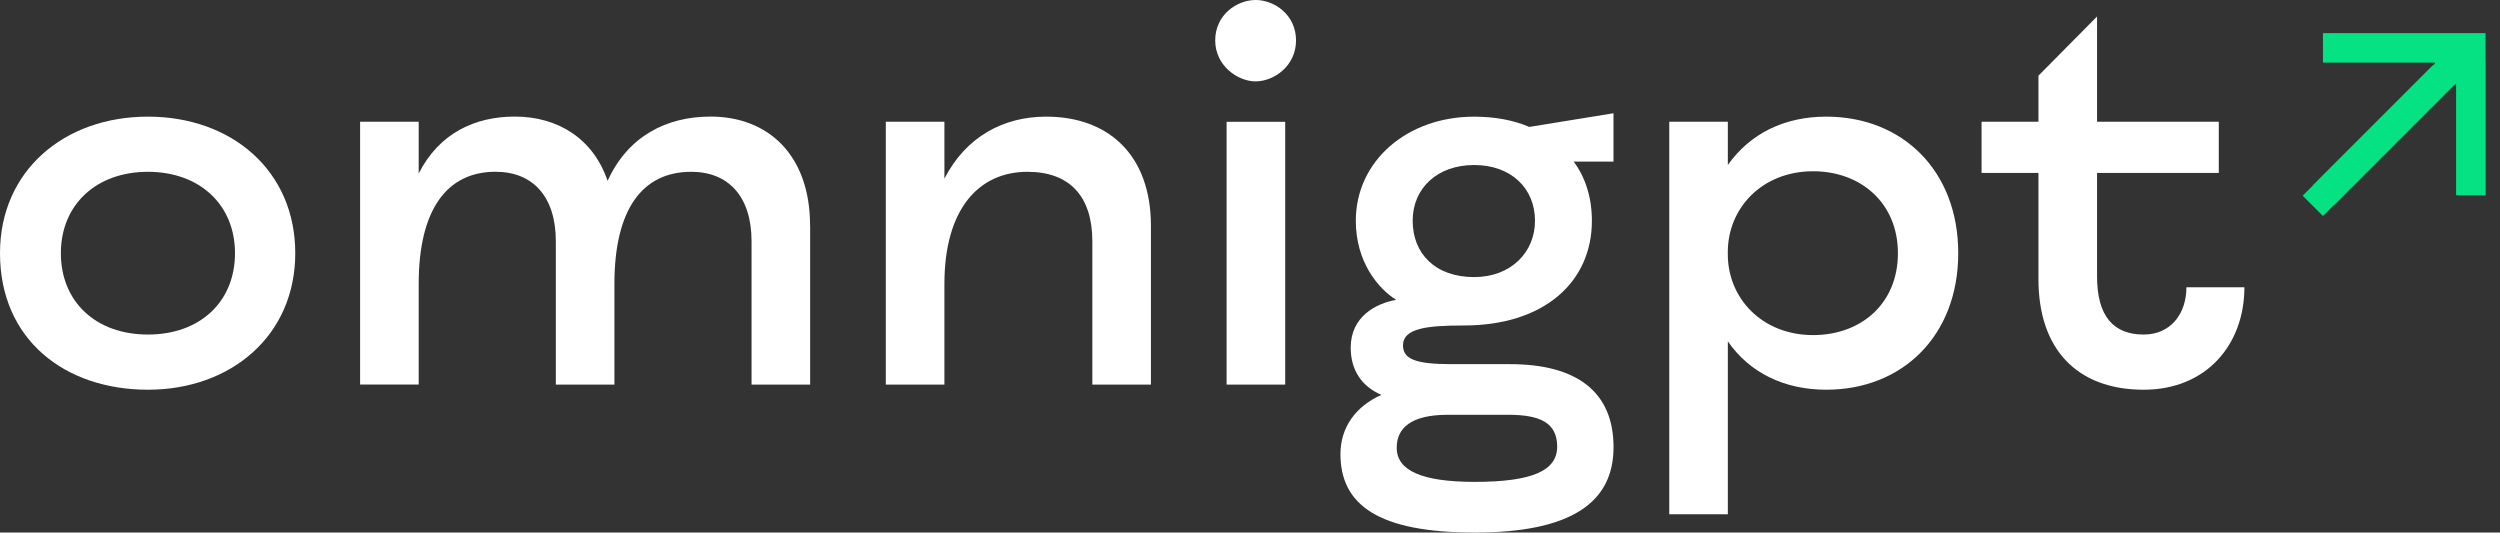 <svg width="169" height="36" viewBox="0 0 169 36" fill="none" xmlns="http://www.w3.org/2000/svg">
<rect x="0" y="0" width="169" height="36" fill="#333333" stroke="none"/>
<path d="M0 17.115C0 11.537 4.346 7.885 10 7.885C15.655 7.885 19.96 11.537 19.96 17.115C19.96 22.692 15.615 26.345 10 26.345C4.386 26.345 0 22.96 0 17.115ZM15.886 17.115C15.886 13.844 13.502 11.614 10 11.614C6.498 11.614 4.115 13.844 4.115 17.115C4.115 20.386 6.461 22.615 10 22.615C13.539 22.615 15.886 20.386 15.886 17.115Z" fill="white"/>
<path d="M54.766 15.27V26H50.805V16.308C50.805 13.308 49.265 11.614 46.727 11.614C43.419 11.614 41.535 14.152 41.535 19.191V25.997H37.574V16.305C37.574 13.305 36.034 11.611 33.496 11.611C30.226 11.611 28.304 14.149 28.304 19.187V25.994H24.343V8.229H28.304V11.728C29.69 8.996 32.11 7.881 34.802 7.881C37.725 7.881 40.109 9.381 41.073 12.227C42.459 9.187 45.073 7.881 48.033 7.881C51.917 7.881 54.762 10.459 54.762 15.267L54.766 15.27Z" fill="white"/>
<path d="M77.803 15.27V26H73.842V16.308C73.842 13.308 72.342 11.614 69.456 11.614C66.148 11.614 63.842 14.152 63.842 19.191V25.997H59.881V8.229H63.842V12.076C65.305 9.23 67.842 7.885 70.725 7.885C74.917 7.885 77.803 10.462 77.803 15.27Z" fill="white"/>
<path d="M82.148 2.732C82.148 1.001 83.611 0 84.88 0C86.149 0 87.612 1.001 87.612 2.732C87.612 4.463 86.112 5.501 84.88 5.501C83.648 5.501 82.148 4.423 82.148 2.732ZM82.918 8.232H86.879V26H82.918V8.229V8.232Z" fill="white"/>
<path d="M109.072 10.924H106.38C107.187 12.002 107.612 13.385 107.612 14.925C107.612 19.039 104.418 22.002 98.958 22.002C96.457 22.002 94.843 22.193 94.843 23.348C94.843 24.272 95.69 24.617 98.114 24.617H102.075C106.614 24.617 109.075 26.502 109.075 30.232C109.075 33.961 106.229 36 99.691 36C93.152 36 90.615 34.115 90.615 30.694C90.615 28.886 91.653 27.463 93.383 26.693C92.037 26.117 91.308 25.002 91.308 23.502C91.308 21.386 93.038 20.502 94.384 20.271C93.152 19.501 91.653 17.694 91.653 14.925C91.653 10.887 95.114 7.887 99.651 7.887C101.037 7.887 102.306 8.118 103.381 8.58L109.072 7.656V10.927V10.924ZM97.88 28.039C95.342 28.039 94.418 28.963 94.418 30.268C94.418 31.808 96.109 32.575 99.688 32.575C103.612 32.575 105.265 31.805 105.265 30.192C105.265 28.578 104.11 28.039 101.958 28.039H97.88ZM103.766 14.925C103.766 12.732 102.152 11.155 99.651 11.155C97.15 11.155 95.496 12.732 95.496 14.925C95.496 17.118 96.996 18.731 99.651 18.731C102.152 18.731 103.766 17.041 103.766 14.925Z" fill="white"/>
<path d="M132.377 17.115C132.377 22.692 128.607 26.345 123.455 26.345C120.609 26.345 118.262 25.19 116.802 23.074V34.765H112.842V8.229H116.802V11.152C118.302 9.036 120.609 7.885 123.455 7.885C128.607 7.885 132.377 11.537 132.377 17.115ZM128.299 17.115C128.299 13.73 125.799 11.577 122.568 11.577C119.106 11.577 116.799 14.078 116.799 17.038V17.192C116.799 20.154 119.106 22.652 122.568 22.652C125.799 22.652 128.299 20.536 128.299 17.115Z" fill="white"/>
<path d="M151.721 19.421C151.721 23.305 149.143 26.345 144.915 26.345C140.415 26.345 137.8 23.613 137.8 18.882V11.691H133.954V8.229H137.8V5.115L141.761 1.115V8.229H149.99V11.691H141.761V18.691C141.761 21.383 142.876 22.615 144.915 22.615C146.723 22.615 147.801 21.229 147.801 19.421H151.724H151.721Z" fill="white"/>
<path d="M168.023 4.225V2.239H157.031V4.231H164.577L164.614 4.311C164.546 4.361 164.469 4.404 164.407 4.462C162.264 6.603 160.12 8.746 157.977 10.89C157.453 11.414 156.932 11.934 156.412 12.458C156.366 12.504 156.329 12.55 156.292 12.599L155.661 13.231L157.031 14.601L157.669 13.964C157.724 13.924 157.776 13.877 157.829 13.825C160.487 11.164 163.148 8.503 165.809 5.845C165.867 5.787 165.929 5.731 166.033 5.63V13.2H168.029V5.155C168.029 4.844 168.029 4.53 168.029 4.219L168.023 4.225Z" fill="#05E283"/>
</svg>
